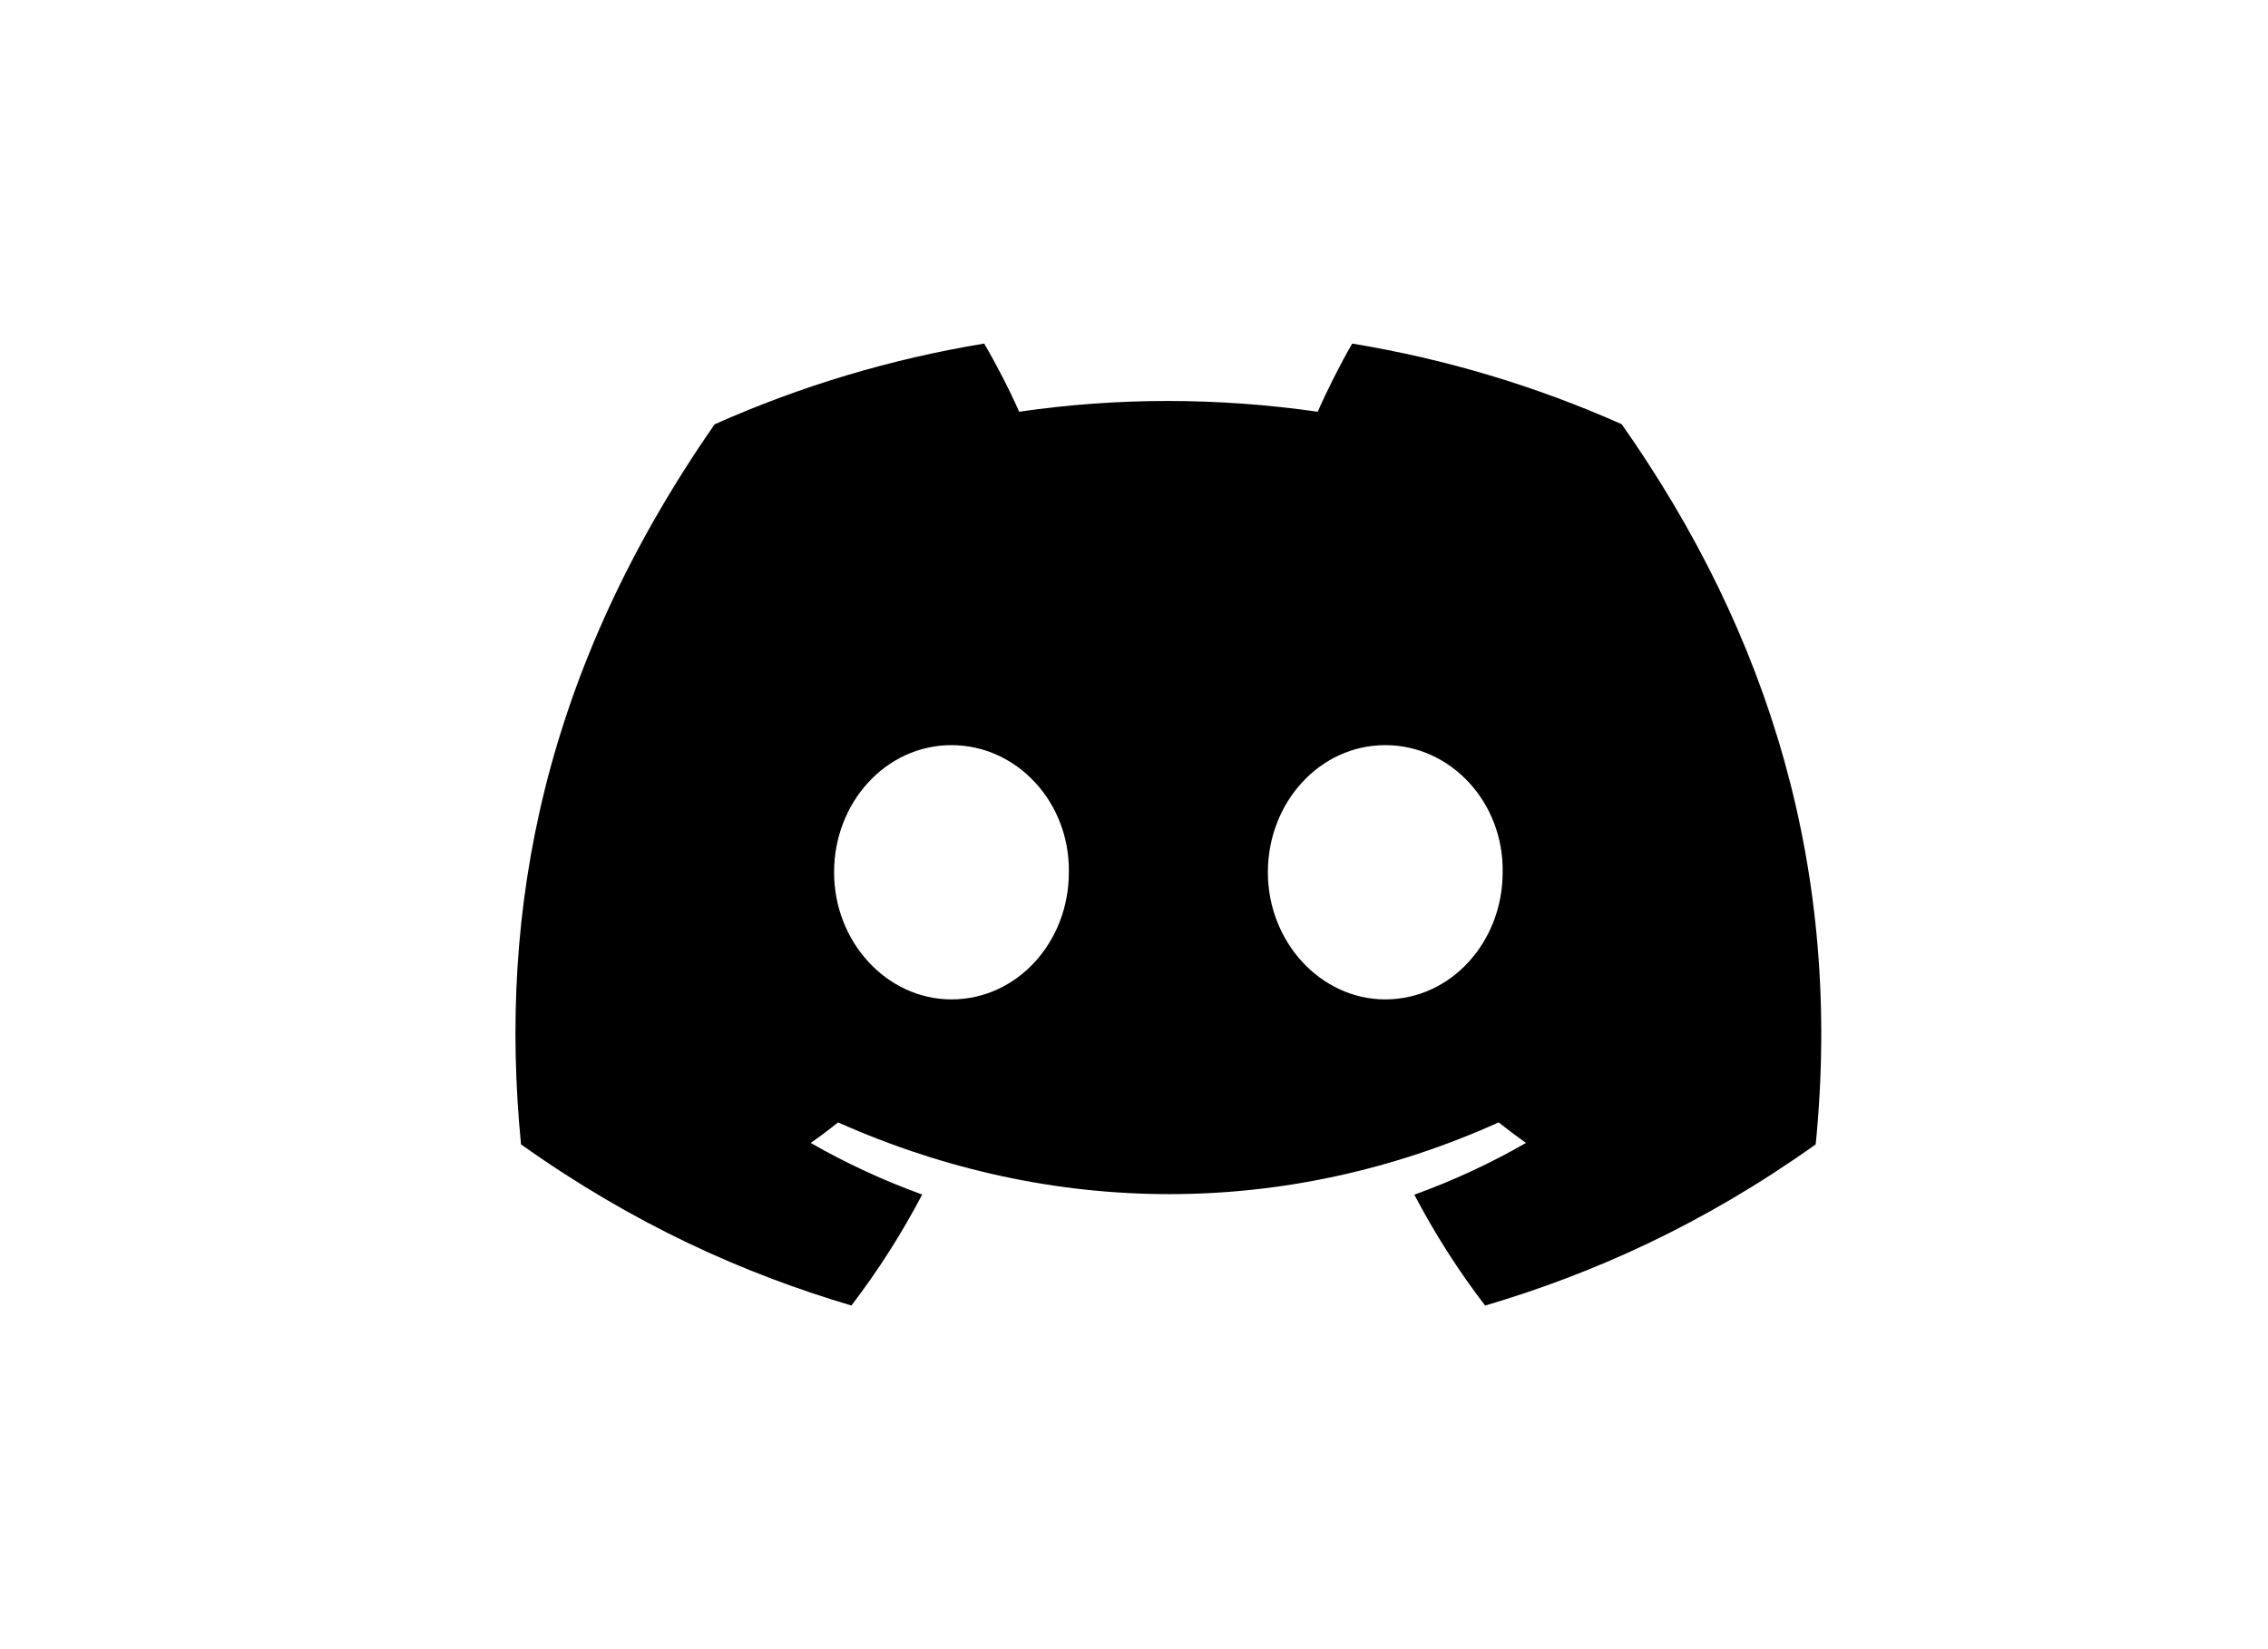 <svg width="44" height="32" viewBox="0 0 24 24" fill="none" xmlns="http://www.w3.org/2000/svg">
<path d="M19.095 6.173C17.849 5.618 16.53 5.223 15.175 5C15.006 5.291 14.809 5.681 14.673 5.992C13.211 5.783 11.763 5.783 10.329 5.992C10.193 5.681 9.991 5.291 9.82 5C8.464 5.223 7.144 5.619 5.898 6.175C3.417 9.744 2.744 13.223 3.081 16.654C4.726 17.823 6.321 18.534 7.888 18.999C8.278 18.489 8.622 17.949 8.918 17.384C8.355 17.18 7.812 16.929 7.296 16.633C7.432 16.538 7.565 16.438 7.694 16.334C10.82 17.726 14.217 17.726 17.306 16.334C17.436 16.437 17.568 16.537 17.703 16.633C17.187 16.93 16.643 17.182 16.079 17.386C16.376 17.952 16.72 18.493 17.109 19C18.678 18.535 20.274 17.825 21.919 16.654C22.314 12.677 21.245 9.229 19.095 6.172V6.173ZM9.344 14.544C8.405 14.544 7.636 13.71 7.636 12.694C7.636 11.679 8.389 10.844 9.344 10.844C10.299 10.844 11.068 11.678 11.052 12.694C11.053 13.71 10.299 14.544 9.344 14.544ZM15.656 14.544C14.718 14.544 13.948 13.71 13.948 12.694C13.948 11.679 14.701 10.844 15.656 10.844C16.611 10.844 17.381 11.678 17.364 12.694C17.364 13.71 16.611 14.544 15.656 14.544Z" fill="black"/>
</svg>
